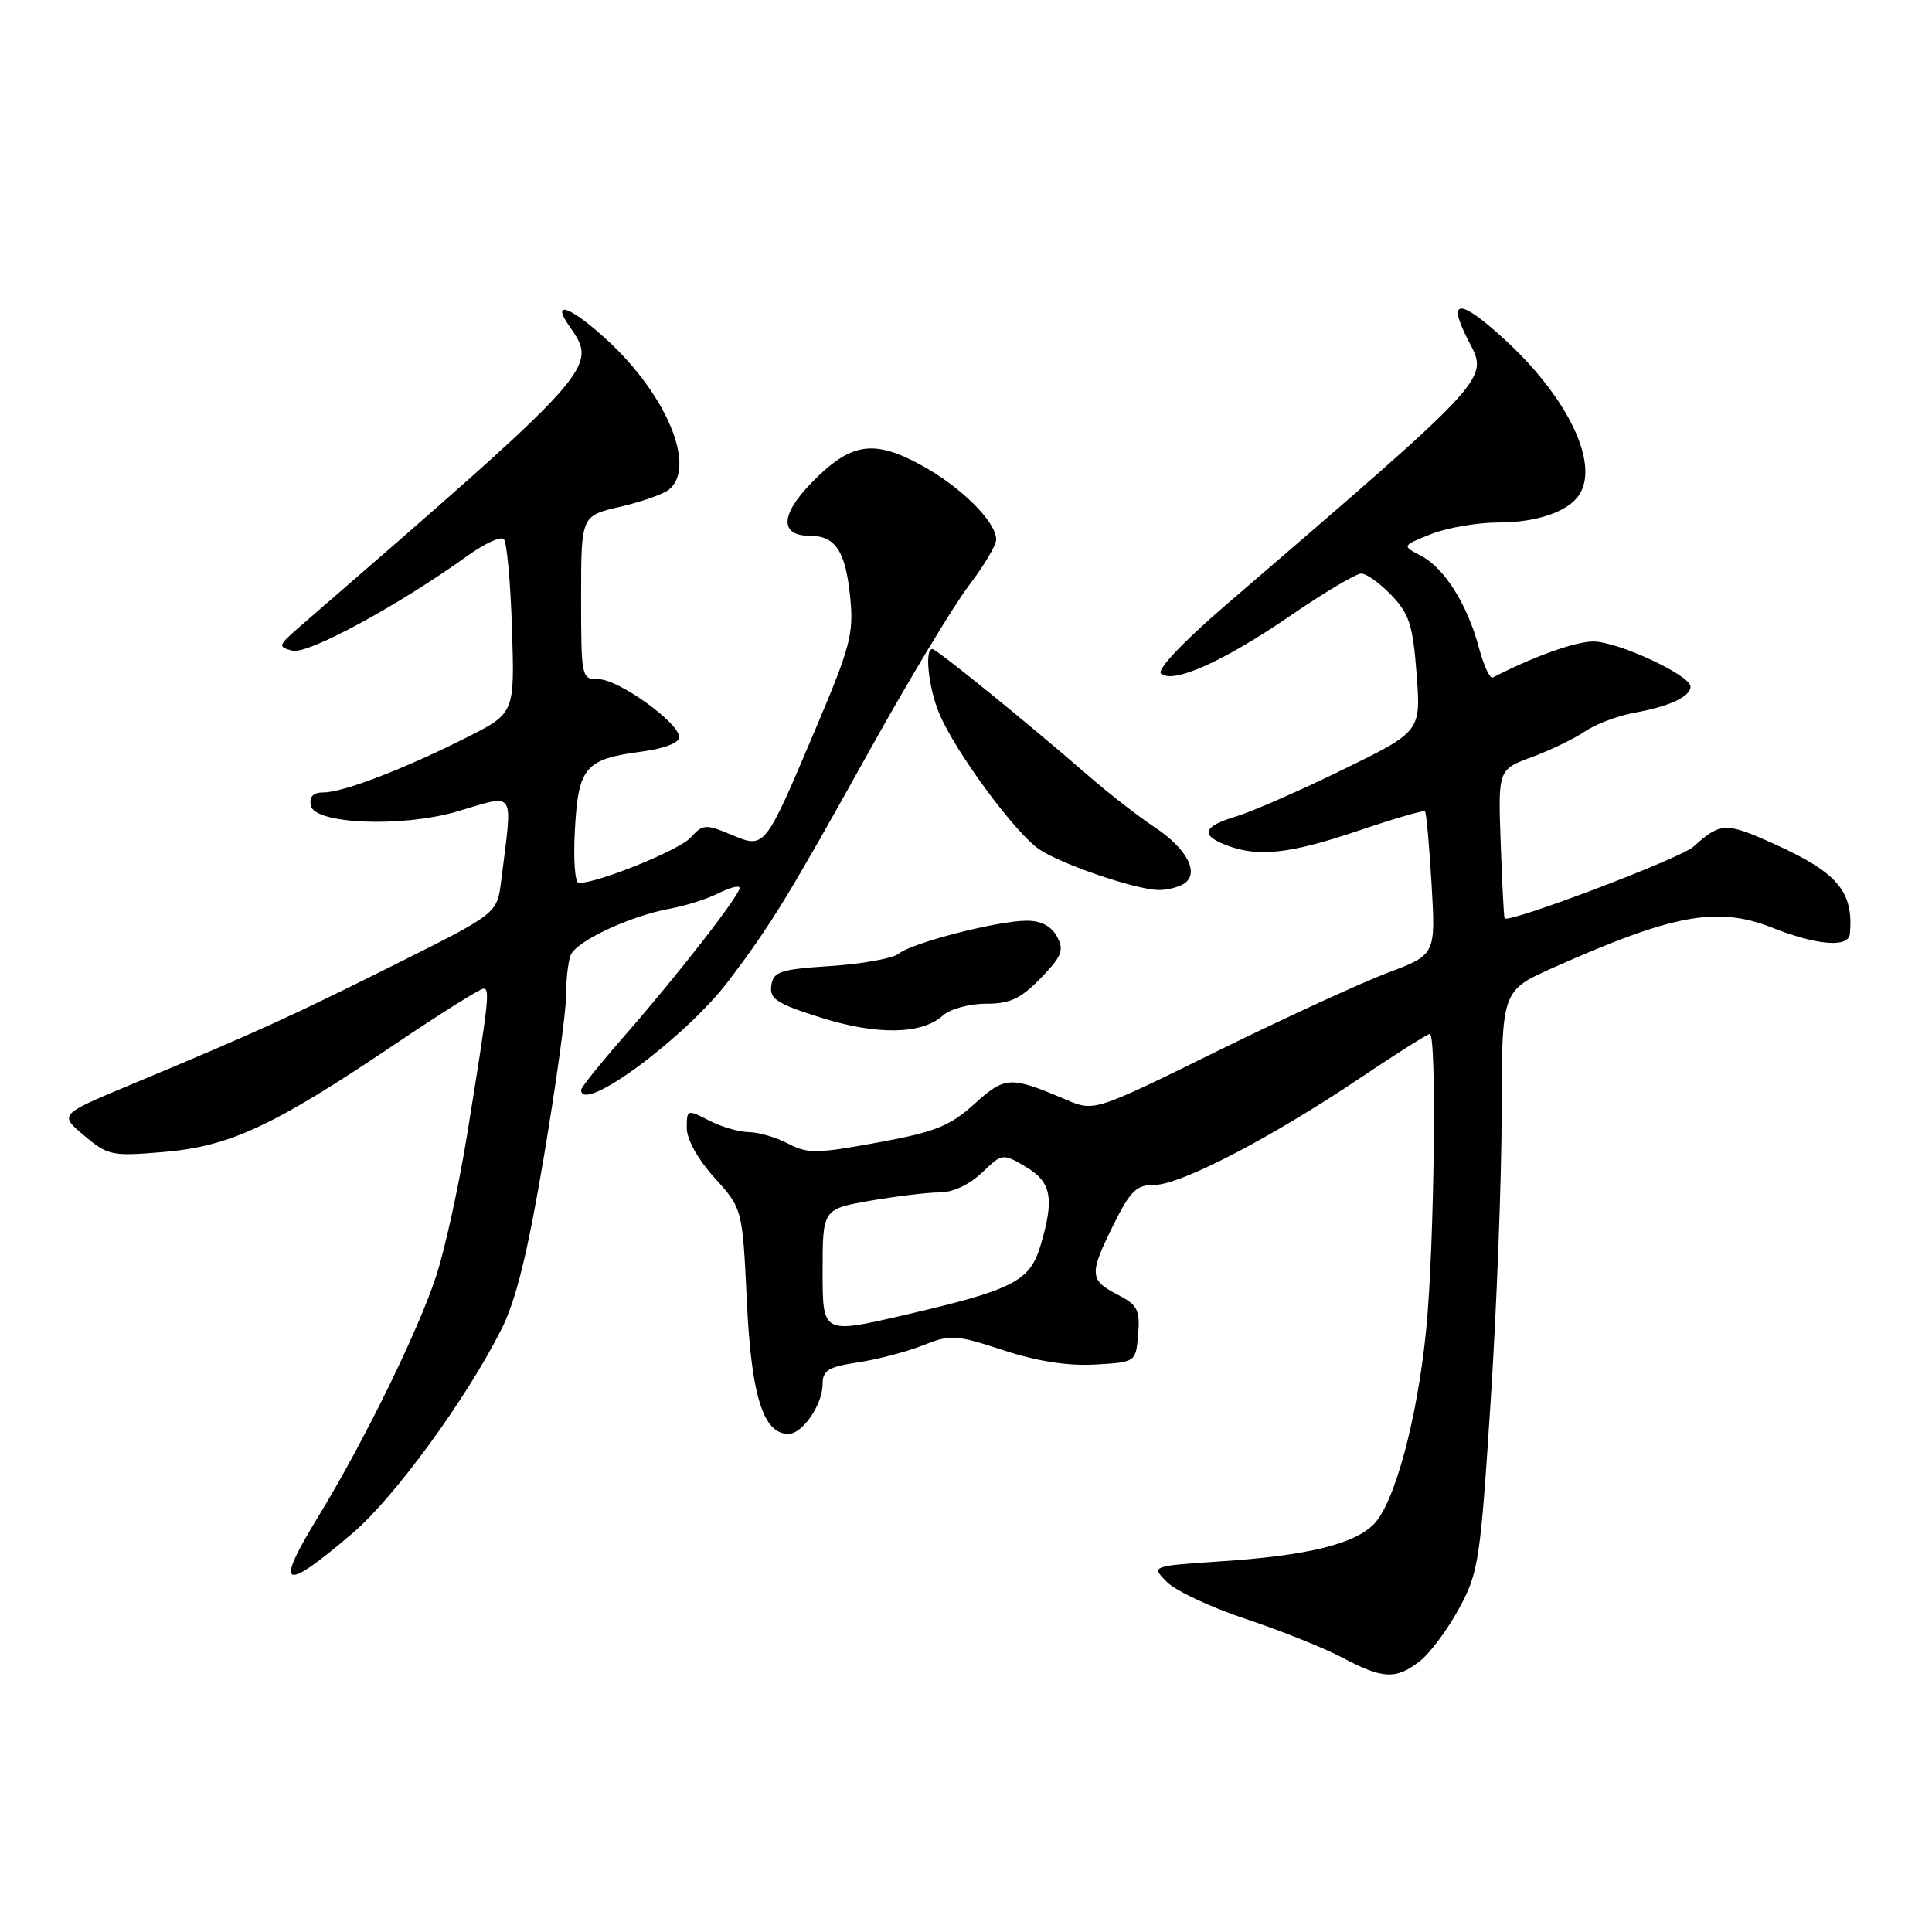 <?xml version="1.0" encoding="UTF-8" standalone="no"?>
<!DOCTYPE svg PUBLIC "-//W3C//DTD SVG 1.1//EN" "http://www.w3.org/Graphics/SVG/1.1/DTD/svg11.dtd" >
<svg xmlns="http://www.w3.org/2000/svg" xmlns:xlink="http://www.w3.org/1999/xlink" version="1.1" viewBox="0 0 256 256">
 <g >
 <path fill="currentColor"
d=" M 188.16 220.09 C 189.49 219.04 191.82 215.92 193.32 213.15 C 195.91 208.40 196.15 206.84 197.51 185.80 C 198.31 173.54 198.97 156.25 198.98 147.38 C 199.00 131.27 199.00 131.27 205.75 128.25 C 221.69 121.14 227.55 120.06 234.79 122.91 C 240.75 125.27 244.94 125.61 245.12 123.75 C 245.63 118.16 243.52 115.64 235.16 111.86 C 228.64 108.92 228.01 108.94 224.38 112.20 C 222.66 113.75 199.98 122.35 199.37 121.69 C 199.27 121.58 199.04 117.11 198.85 111.74 C 198.50 101.97 198.50 101.97 203.00 100.31 C 205.47 99.39 208.64 97.86 210.03 96.91 C 211.43 95.95 214.35 94.85 216.53 94.45 C 221.20 93.61 224.00 92.31 224.00 90.98 C 224.00 89.47 214.36 85.00 211.12 85.00 C 208.75 85.00 203.20 86.99 197.81 89.77 C 197.42 89.97 196.60 88.19 195.96 85.81 C 194.44 80.10 191.40 75.27 188.29 73.64 C 185.75 72.32 185.75 72.32 189.63 70.77 C 191.76 69.92 195.80 69.23 198.60 69.23 C 203.58 69.23 207.76 67.81 209.23 65.60 C 211.97 61.51 207.81 52.77 199.50 45.10 C 193.40 39.48 191.65 39.48 194.55 45.10 C 197.27 50.36 198.09 49.48 162.14 80.42 C 156.86 84.97 153.31 88.71 153.82 89.22 C 155.30 90.70 162.04 87.71 170.81 81.70 C 175.38 78.56 179.68 76.00 180.37 76.00 C 181.06 76.00 182.87 77.29 184.38 78.88 C 186.74 81.34 187.22 82.85 187.71 89.34 C 188.28 96.92 188.28 96.92 177.94 101.98 C 172.25 104.77 165.88 107.55 163.80 108.18 C 159.36 109.51 158.99 110.67 162.57 112.02 C 166.73 113.61 170.99 113.13 180.00 110.07 C 184.68 108.49 188.65 107.33 188.82 107.50 C 189.00 107.68 189.39 112.02 189.69 117.16 C 190.24 126.50 190.24 126.50 183.87 128.90 C 180.37 130.22 170.19 134.90 161.25 139.30 C 145.00 147.30 145.00 147.30 141.25 145.71 C 133.85 142.56 133.19 142.59 129.10 146.29 C 125.85 149.22 123.93 149.99 116.30 151.39 C 108.23 152.87 107.01 152.89 104.41 151.53 C 102.81 150.69 100.47 150.01 99.20 150.01 C 97.94 150.00 95.57 149.31 93.95 148.47 C 91.06 146.98 91.00 147.00 91.00 149.47 C 91.00 150.97 92.49 153.64 94.69 156.08 C 98.38 160.16 98.38 160.16 98.96 172.40 C 99.55 184.98 101.13 190.00 104.47 190.00 C 106.34 190.00 109.00 186.12 109.00 183.39 C 109.00 181.58 109.77 181.11 113.71 180.52 C 116.30 180.13 120.18 179.11 122.31 178.26 C 125.97 176.80 126.61 176.84 132.94 178.91 C 137.42 180.38 141.48 181.01 145.08 180.81 C 150.50 180.50 150.50 180.50 150.81 176.81 C 151.08 173.56 150.74 172.92 148.06 171.53 C 144.34 169.61 144.30 168.80 147.59 162.20 C 149.79 157.77 150.60 157.00 153.00 157.00 C 156.44 157.00 168.45 150.76 180.21 142.85 C 185.00 139.63 189.17 137.00 189.46 137.00 C 190.40 137.00 190.05 165.33 188.98 176.14 C 187.81 188.01 184.79 199.21 182.01 201.99 C 179.39 204.61 173.20 206.12 162.00 206.87 C 152.50 207.50 152.50 207.50 154.63 209.63 C 155.80 210.80 160.52 213.01 165.13 214.54 C 169.73 216.07 175.48 218.38 177.90 219.66 C 183.24 222.50 185.00 222.57 188.16 220.09 Z  M 46.80 203.08 C 52.32 198.35 61.79 185.36 66.42 176.18 C 68.37 172.32 69.91 166.08 72.05 153.37 C 73.67 143.74 75.00 134.13 75.00 132.02 C 75.00 129.90 75.27 127.45 75.61 126.58 C 76.32 124.72 83.50 121.36 88.79 120.40 C 90.83 120.03 93.74 119.11 95.25 118.34 C 96.76 117.58 98.00 117.27 98.00 117.66 C 98.00 118.65 89.83 129.16 82.83 137.16 C 79.62 140.83 77.00 144.09 77.00 144.41 C 77.00 147.73 90.95 137.40 96.61 129.88 C 102.21 122.46 104.49 118.74 115.30 99.30 C 120.48 90.00 126.36 80.24 128.36 77.62 C 130.36 74.99 132.00 72.24 132.00 71.50 C 132.00 69.14 127.33 64.50 122.06 61.63 C 115.71 58.17 112.72 58.65 107.53 63.97 C 103.37 68.23 103.30 71.00 107.35 71.00 C 110.72 71.00 112.05 73.04 112.66 79.18 C 113.14 83.96 112.67 85.73 108.06 96.60 C 101.27 112.63 101.39 112.48 96.85 110.58 C 93.49 109.18 93.12 109.21 91.52 110.98 C 90.02 112.64 79.27 117.00 76.69 117.00 C 76.18 117.00 75.95 113.84 76.18 109.89 C 76.64 101.62 77.53 100.59 85.02 99.59 C 87.99 99.20 90.00 98.43 90.00 97.68 C 90.00 95.78 81.96 90.00 79.32 90.00 C 77.04 90.00 77.00 89.83 77.00 79.17 C 77.00 68.34 77.00 68.34 82.17 67.15 C 85.02 66.49 87.95 65.46 88.67 64.85 C 92.29 61.85 88.35 52.34 80.48 45.09 C 75.65 40.64 72.93 39.63 75.44 43.22 C 79.30 48.74 79.31 48.72 39.66 83.09 C 36.84 85.54 36.79 85.71 38.74 86.22 C 40.78 86.75 52.82 80.22 62.01 73.60 C 64.23 72.01 66.36 71.03 66.76 71.43 C 67.16 71.83 67.65 77.18 67.84 83.33 C 68.20 94.50 68.20 94.50 61.85 97.71 C 53.63 101.86 45.46 105.00 42.89 105.00 C 41.49 105.00 40.96 105.55 41.19 106.75 C 41.65 109.19 53.19 109.67 60.48 107.55 C 68.51 105.21 67.94 104.32 66.40 116.78 C 65.87 121.05 65.87 121.05 52.18 127.88 C 38.37 134.78 34.12 136.71 17.17 143.79 C 7.84 147.69 7.84 147.69 11.15 150.47 C 14.30 153.12 14.81 153.23 21.73 152.64 C 30.45 151.90 36.27 149.19 52.23 138.43 C 58.29 134.35 63.62 131.00 64.06 131.00 C 64.95 131.00 64.77 132.56 61.87 150.50 C 60.80 157.10 58.98 165.43 57.82 169.00 C 55.48 176.24 48.20 191.09 42.15 200.99 C 36.28 210.58 37.44 211.10 46.80 203.08 Z  M 124.91 134.58 C 125.89 133.70 128.41 133.00 130.63 133.00 C 133.84 133.00 135.24 132.34 137.90 129.61 C 140.72 126.69 141.03 125.92 140.06 124.11 C 139.31 122.71 137.95 122.00 136.05 122.00 C 132.21 122.00 120.86 124.92 119.10 126.36 C 118.33 126.99 114.28 127.72 110.10 128.00 C 103.35 128.44 102.47 128.73 102.20 130.59 C 101.95 132.36 102.92 132.99 108.70 134.82 C 116.17 137.18 122.14 137.09 124.91 134.58 Z  M 156.86 117.11 C 159.00 115.75 157.33 112.49 153.04 109.64 C 150.89 108.22 146.92 105.14 144.21 102.78 C 136.06 95.70 124.11 86.00 123.54 86.00 C 122.48 86.00 123.03 91.13 124.45 94.53 C 126.58 99.63 134.60 110.51 137.76 112.58 C 140.84 114.60 150.47 117.87 153.50 117.93 C 154.60 117.95 156.11 117.58 156.86 117.11 Z  M 109.00 168.48 C 109.00 160.21 109.00 160.21 115.33 159.10 C 118.81 158.50 122.95 158.00 124.53 158.00 C 126.25 158.00 128.47 156.96 130.11 155.39 C 132.82 152.80 132.85 152.80 135.92 154.61 C 139.34 156.63 139.74 158.80 137.86 165.09 C 136.44 169.80 134.24 170.91 119.75 174.27 C 109.00 176.76 109.00 176.76 109.00 168.48 Z "/>
</g>
</svg>